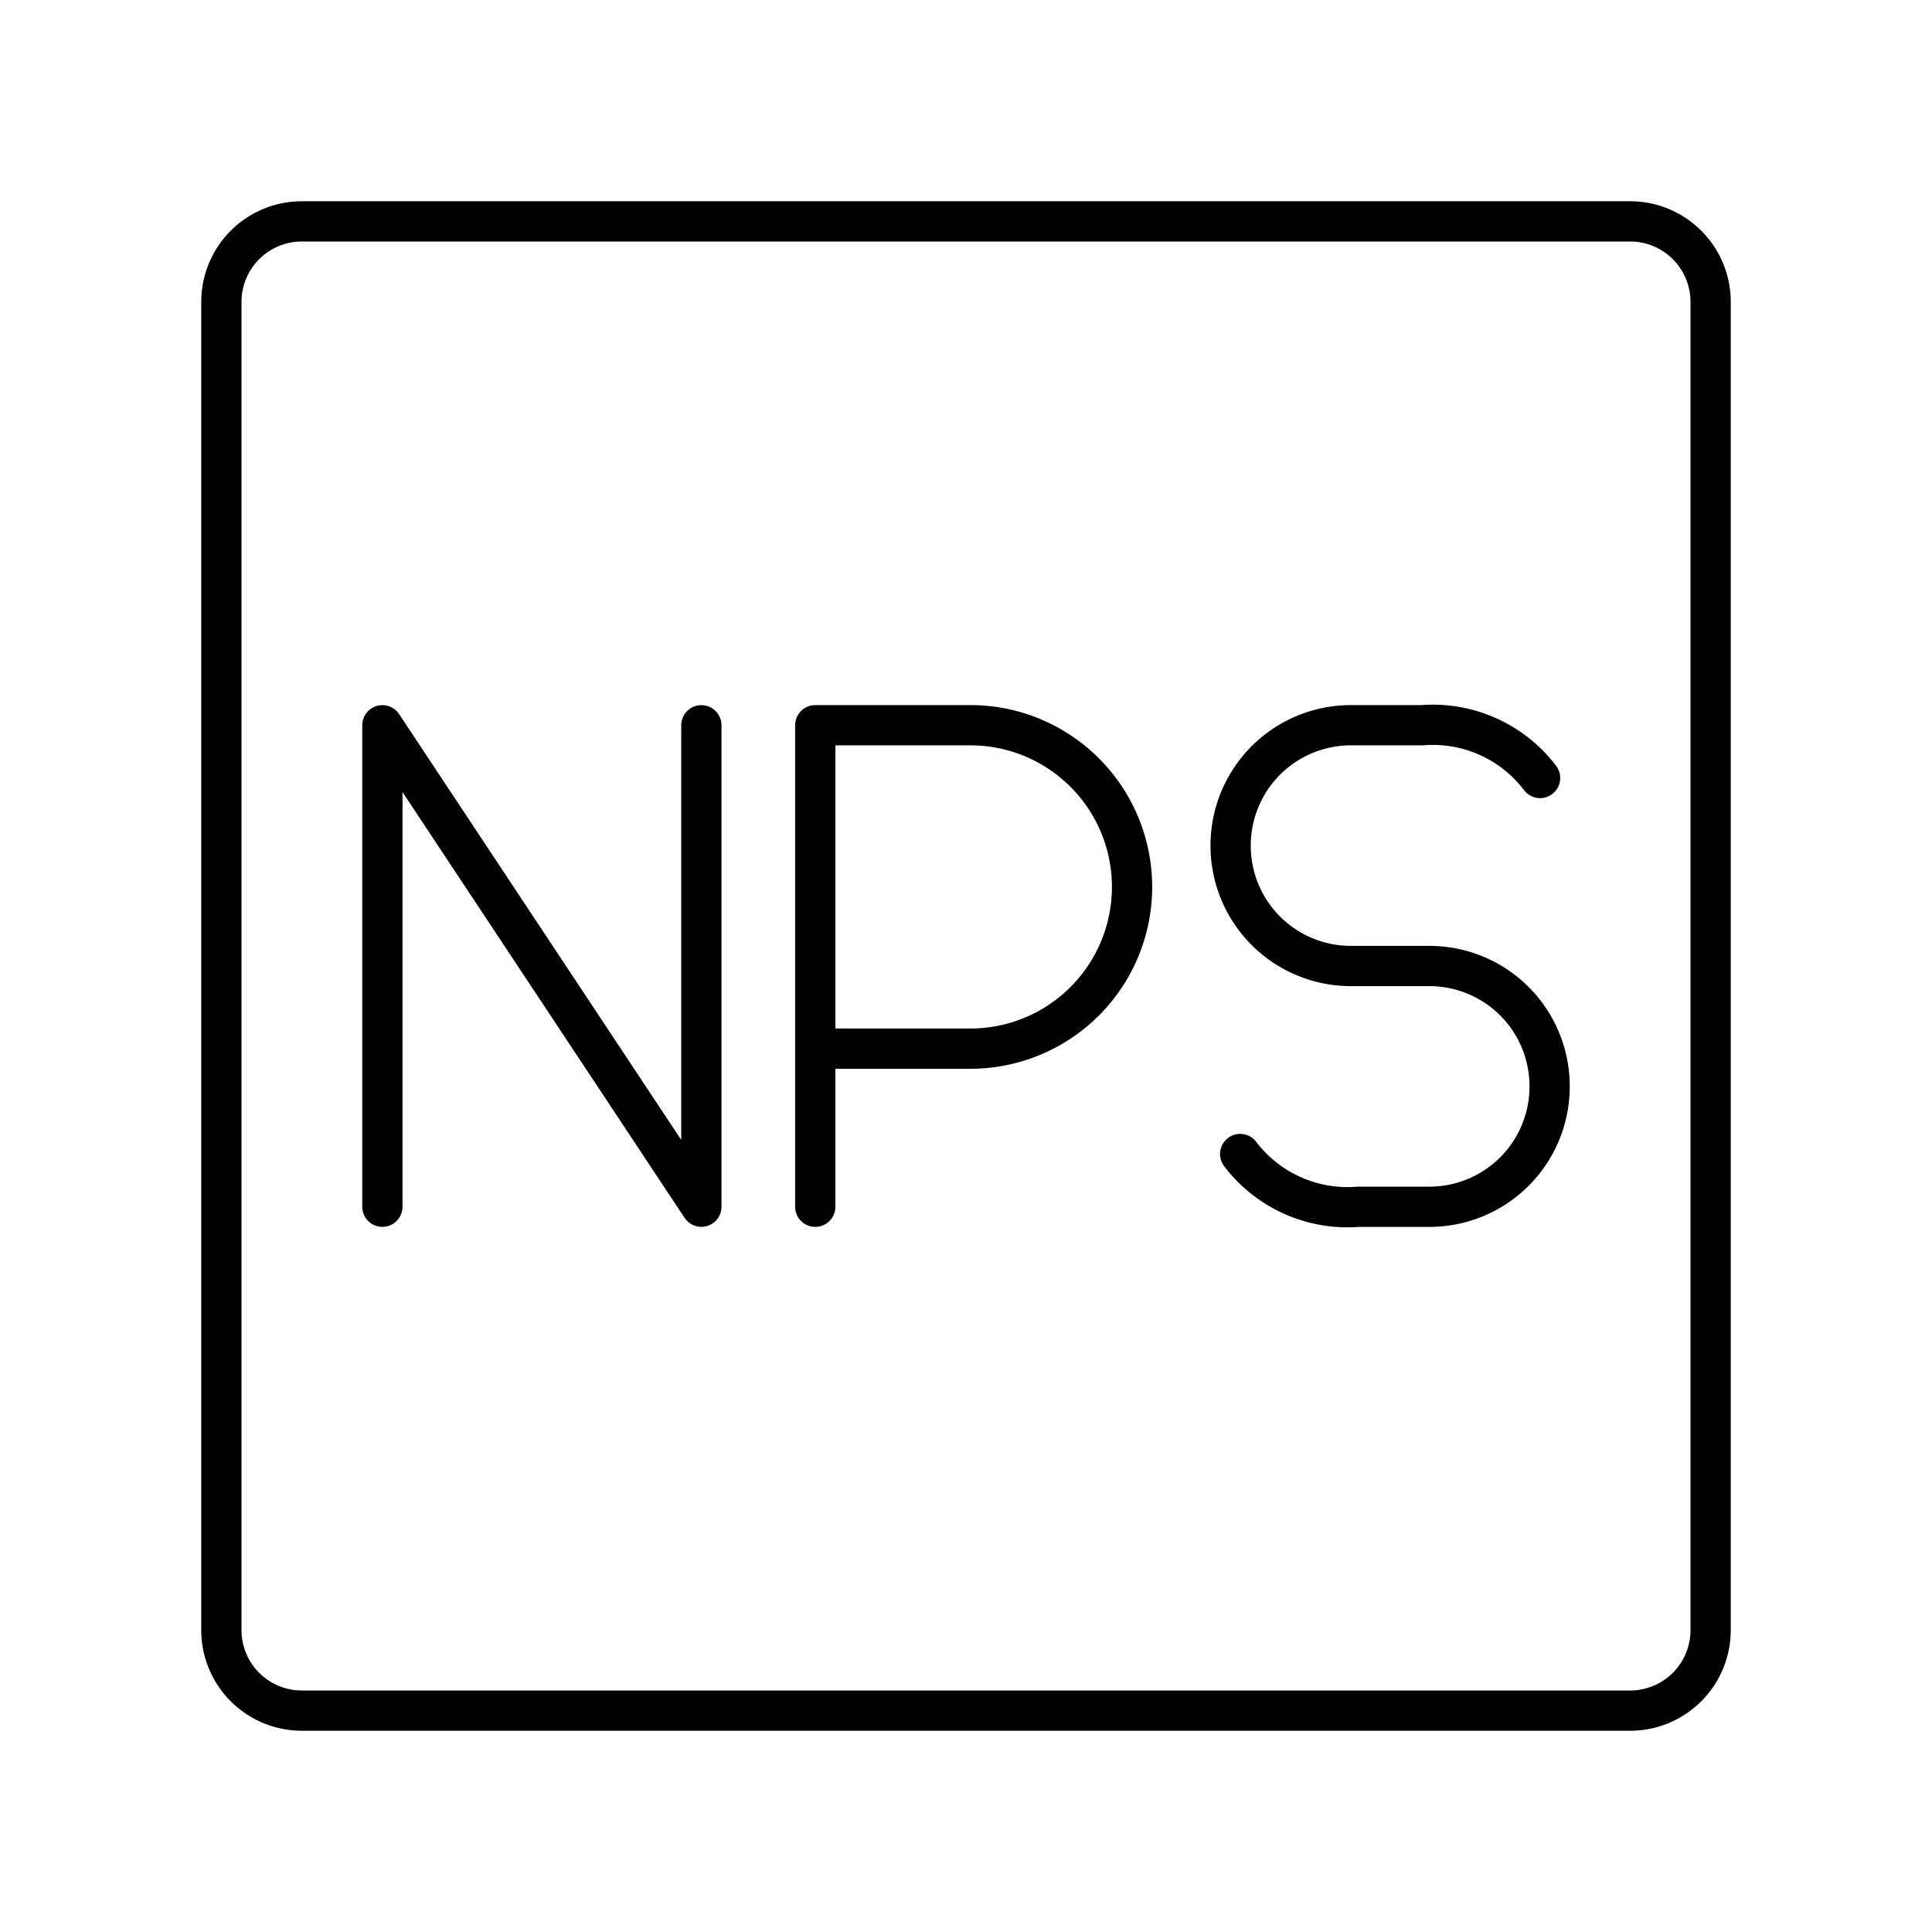 <svg viewBox="0 0 48 48" xmlns="http://www.w3.org/2000/svg"><g fill="none" stroke="#000" stroke-linecap="round" stroke-linejoin="round"><path d="m5.5 19.6v20.9a2 2 0 0 0 2 2h33a2 2 0 0 0 2-2v-33a2 2 0 0 0 -2-2h-33a2 2 0 0 0 -2 2z"/><path d="m20.255 29.981v-11.963h3.916a4.018 4.018 0 0 1 0 8.035h-3.916"/><path d="m9.5 29.981v-11.962l7.925 11.962v-11.962"/><path d="m30.812 28.671a3.346 3.346 0 0 0 2.933 1.311h1.771a2.987 2.987 0 0 0 2.984-2.991 2.987 2.987 0 0 0 -2.984-2.991h-1.957a2.987 2.987 0 0 1 -2.984-2.991 2.987 2.987 0 0 1 2.984-2.991h1.771a3.346 3.346 0 0 1 2.933 1.311"/></g></svg>